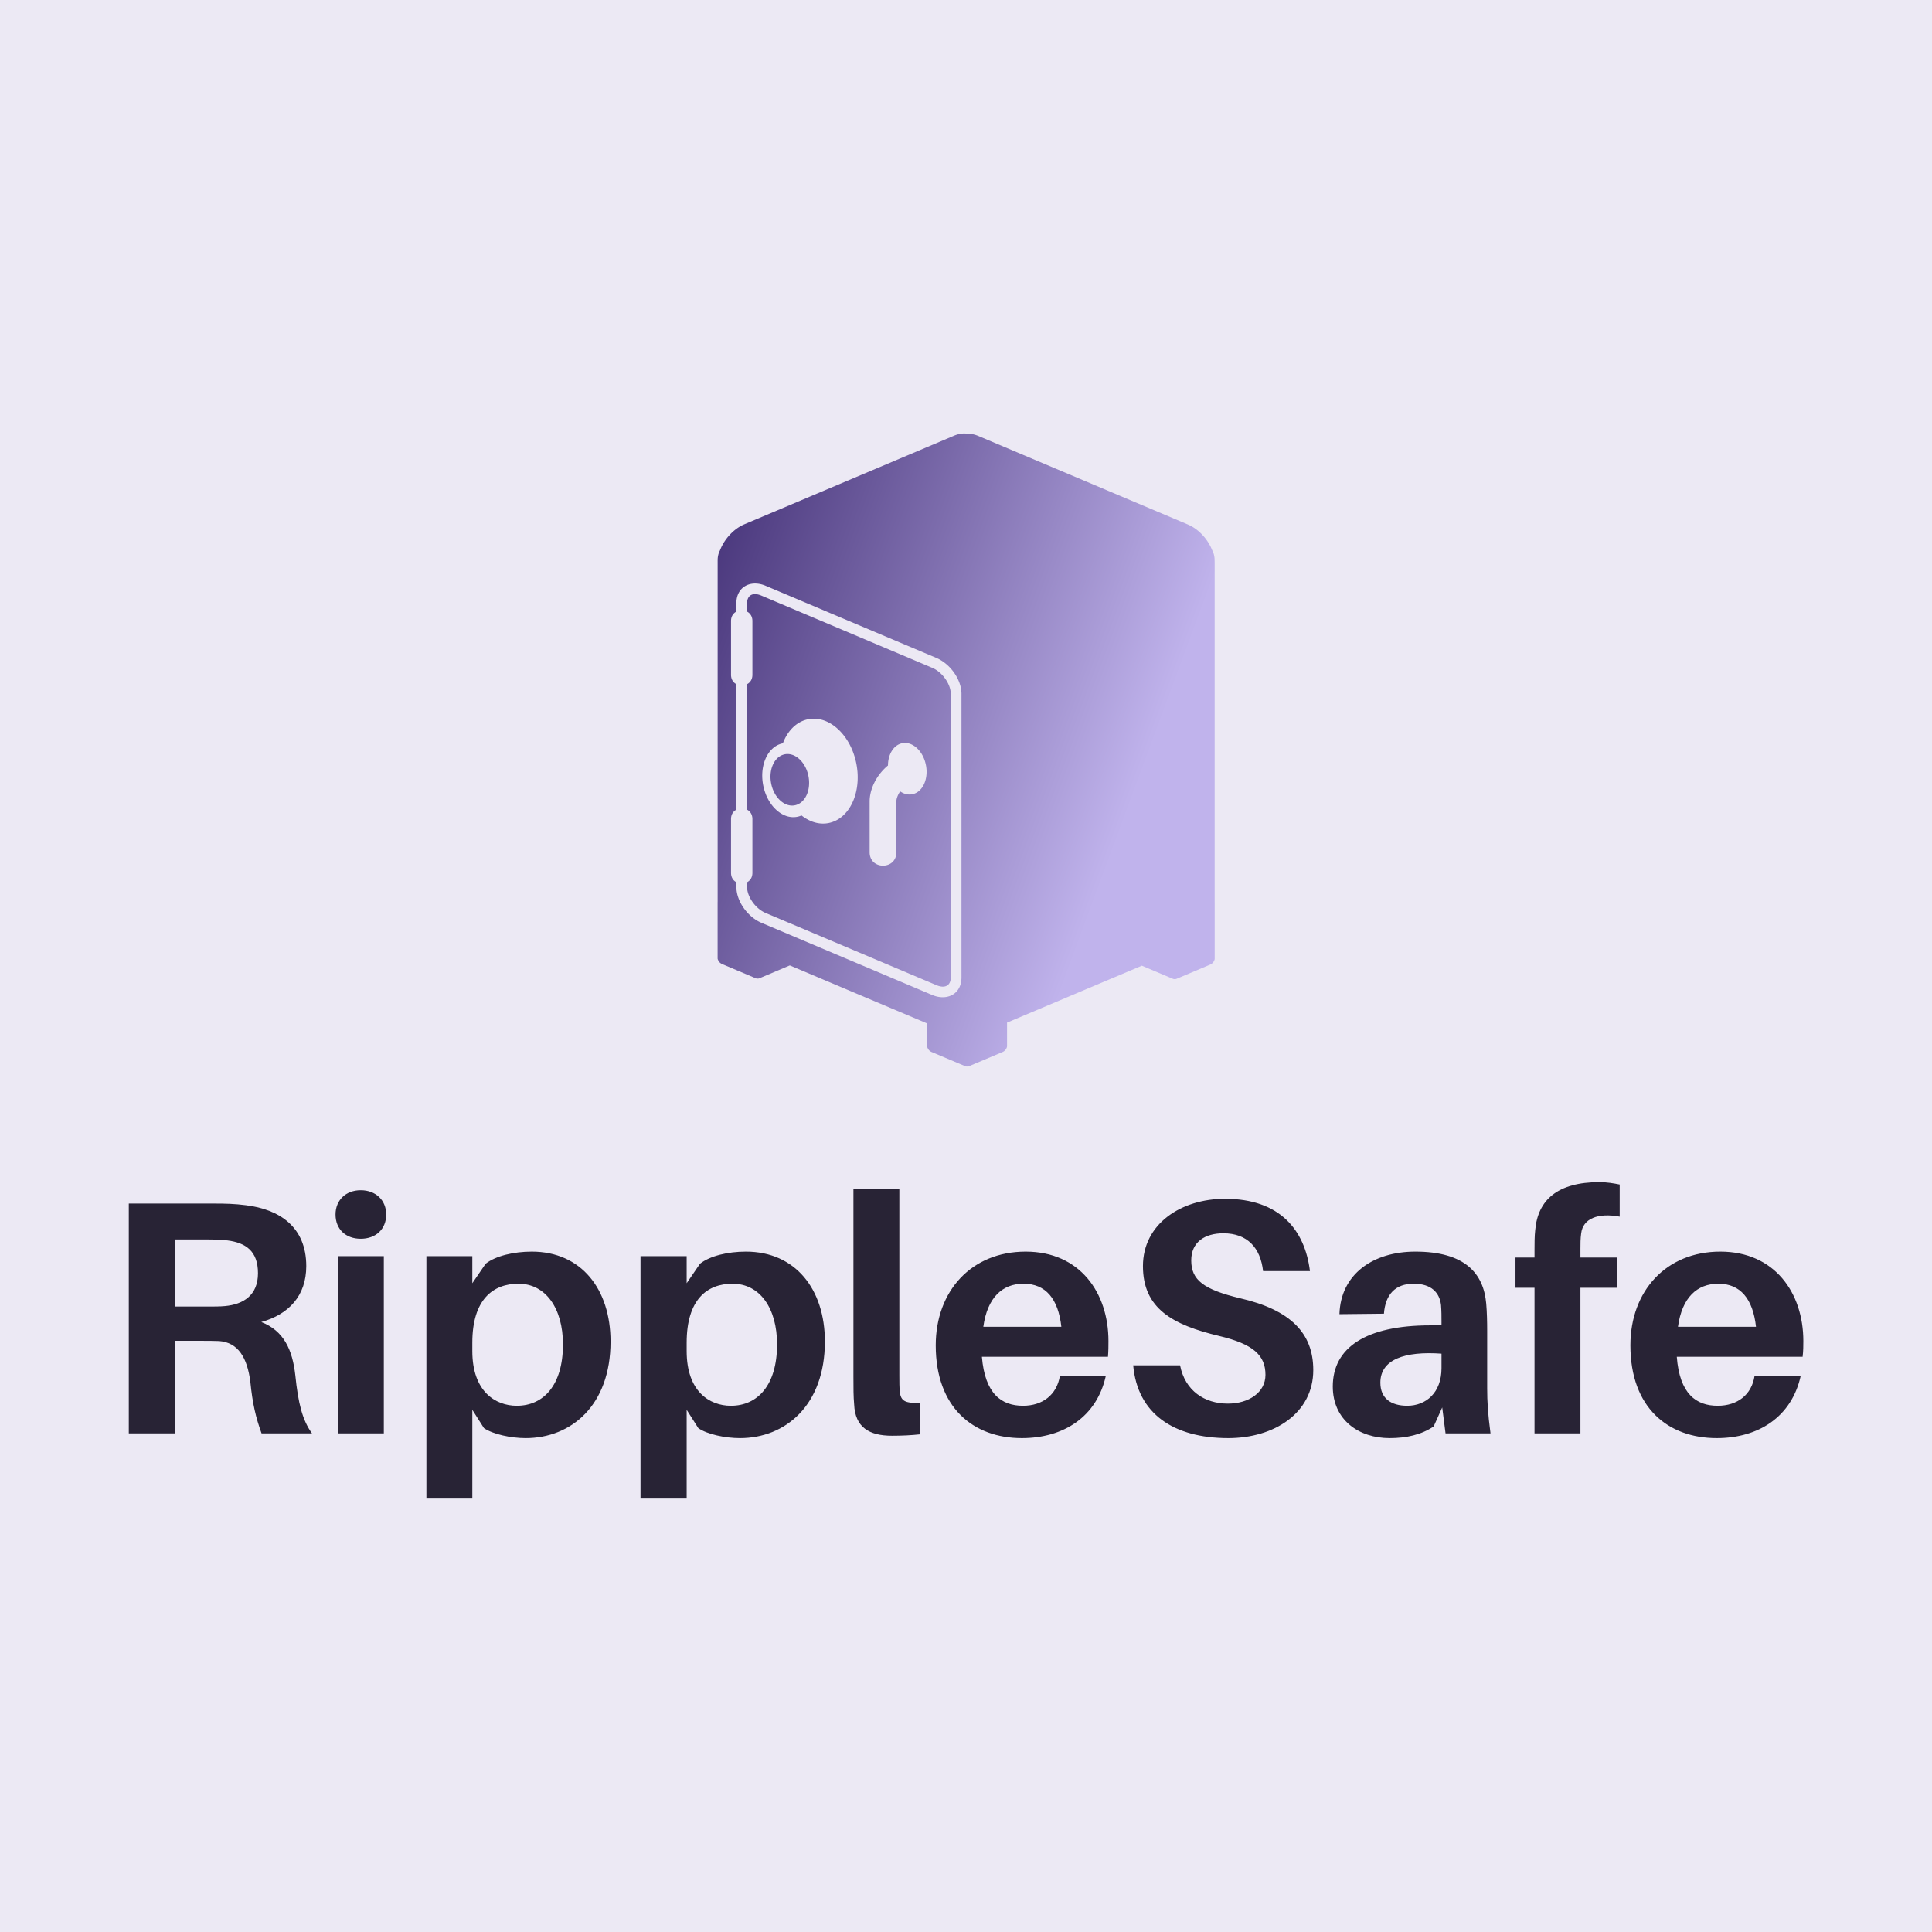 <svg data-v-fde0c5aa="" xmlns="http://www.w3.org/2000/svg" viewBox="0 0 300 300" class="iconAbove"><!----><defs data-v-fde0c5aa=""><!----></defs><rect data-v-fde0c5aa="" fill="#ECE9F4" x="0" y="0" width="300px" height="300px" class="logo-background-square"></rect><defs data-v-fde0c5aa=""><!----></defs><g data-v-fde0c5aa="" id="2723905b-ef1d-4e14-9c38-90506e19d3c1" fill="#282335" transform="matrix(3.694,0,0,3.694,15.383,172.408)"><path d="M8.25 11.14C8.13 10.07 7.77 9.27 6.82 8.90C7.97 8.58 8.71 7.80 8.71 6.55C8.71 4.89 7.57 4.16 6.17 3.99C5.70 3.93 5.33 3.92 4.77 3.92L1.25 3.92L1.25 13.58L3.18 13.58L3.18 9.69L4.30 9.69C4.55 9.69 4.79 9.69 5.05 9.70C5.84 9.76 6.23 10.39 6.36 11.42C6.45 12.33 6.59 12.92 6.83 13.58L8.95 13.58C8.55 13.03 8.37 12.32 8.25 11.14ZM3.18 8.25L3.18 5.43L4.59 5.43C4.94 5.43 5.18 5.45 5.40 5.47C6.16 5.57 6.68 5.91 6.68 6.85C6.68 7.78 6.06 8.16 5.29 8.23C5.08 8.25 4.84 8.25 4.51 8.25ZM11.00 3.36C10.37 3.36 9.94 3.78 9.94 4.38C9.94 5.00 10.37 5.40 11.00 5.40C11.63 5.40 12.07 5.00 12.07 4.38C12.07 3.78 11.63 3.36 11.00 3.36ZM11.97 13.58L11.97 6.13L10.04 6.13L10.04 13.58ZM18.19 5.94C17.43 5.94 16.67 6.12 16.25 6.45L15.69 7.27L15.69 6.13L13.76 6.13L13.76 16.32L15.69 16.32L15.69 12.59L16.18 13.36C16.56 13.62 17.32 13.78 17.93 13.78C19.85 13.78 21.50 12.40 21.50 9.72C21.50 7.52 20.27 5.94 18.19 5.94ZM17.56 12.42C16.66 12.42 15.69 11.82 15.69 10.12L15.69 9.77C15.69 7.95 16.56 7.29 17.63 7.29C18.77 7.29 19.50 8.32 19.50 9.84C19.50 11.56 18.68 12.42 17.56 12.42ZM27.19 5.94C26.43 5.94 25.68 6.12 25.26 6.45L24.70 7.27L24.70 6.13L22.76 6.13L22.76 16.32L24.70 16.32L24.70 12.59L25.19 13.36C25.56 13.62 26.32 13.78 26.94 13.78C28.85 13.78 30.51 12.40 30.51 9.72C30.51 7.52 29.27 5.94 27.19 5.94ZM26.56 12.42C25.66 12.42 24.70 11.82 24.70 10.12L24.70 9.77C24.70 7.95 25.56 7.29 26.63 7.29C27.78 7.29 28.50 8.32 28.50 9.84C28.50 11.56 27.68 12.42 26.56 12.42ZM33.64 3.29L31.71 3.29L31.71 11.19C31.71 11.68 31.71 12.03 31.74 12.36C31.78 13.33 32.38 13.68 33.33 13.68C33.77 13.68 34.15 13.66 34.52 13.62L34.52 12.29C33.87 12.33 33.70 12.21 33.66 11.83C33.64 11.63 33.64 11.44 33.64 11.14ZM42.43 9.70C42.43 7.67 41.23 5.94 38.95 5.94C36.67 5.94 35.17 7.60 35.17 9.88C35.17 12.50 36.75 13.78 38.79 13.78C40.54 13.78 41.94 12.89 42.32 11.16L40.39 11.16C40.26 11.96 39.66 12.42 38.84 12.42C37.94 12.42 37.24 11.93 37.11 10.36L42.41 10.36C42.43 10.11 42.43 9.88 42.43 9.70ZM38.86 7.29C39.79 7.29 40.32 7.92 40.45 9.10L37.17 9.10C37.34 7.87 37.97 7.29 38.86 7.29ZM47.33 3.72C45.49 3.72 43.88 4.77 43.88 6.55C43.88 8.33 45.12 9.02 47.10 9.49C48.52 9.83 49.03 10.30 49.03 11.12C49.03 11.86 48.33 12.33 47.45 12.33C46.47 12.33 45.65 11.79 45.44 10.72L43.47 10.72C43.65 12.75 45.16 13.78 47.47 13.78C49.38 13.78 51.04 12.74 51.04 10.92C51.04 9.37 50.09 8.39 47.96 7.90C46.42 7.53 45.91 7.13 45.91 6.31C45.91 5.53 46.49 5.17 47.26 5.17C48.27 5.17 48.82 5.78 48.93 6.76L50.90 6.76C50.69 5.04 49.64 3.72 47.33 3.72ZM56.60 13.58L58.49 13.58C58.38 12.75 58.35 12.25 58.35 11.69L58.35 9.28C58.35 8.88 58.34 8.48 58.31 8.13C58.20 6.85 57.41 5.94 55.33 5.94C53.55 5.94 52.19 6.89 52.14 8.57L54.01 8.55C54.07 7.74 54.49 7.29 55.26 7.29C56.01 7.29 56.35 7.67 56.41 8.19C56.43 8.44 56.43 8.67 56.43 8.89L56.43 9.04L55.96 9.04C53.26 9.04 51.86 9.97 51.86 11.61C51.86 13.02 52.96 13.78 54.25 13.78C54.95 13.78 55.58 13.64 56.10 13.29L56.46 12.49ZM54.99 12.42C54.31 12.42 53.86 12.11 53.86 11.45C53.86 10.47 54.89 10.12 56.43 10.23L56.43 10.84C56.43 11.87 55.78 12.42 54.99 12.42ZM62.30 5.18C62.37 4.55 63.01 4.30 63.92 4.47L63.92 3.12C63.67 3.07 63.38 3.02 63.07 3.02C61.31 3.02 60.48 3.77 60.37 5.03C60.34 5.28 60.34 5.63 60.34 5.88L60.34 6.19L59.54 6.19L59.54 7.46L60.34 7.46L60.34 13.58L62.27 13.58L62.27 7.46L63.80 7.46L63.80 6.19L62.27 6.19L62.27 5.82C62.27 5.63 62.27 5.38 62.30 5.18ZM71.64 9.70C71.64 7.67 70.43 5.94 68.15 5.94C65.87 5.94 64.37 7.60 64.37 9.88C64.37 12.50 65.95 13.78 68.00 13.78C69.75 13.78 71.15 12.89 71.53 11.16L69.59 11.16C69.47 11.96 68.87 12.42 68.04 12.42C67.14 12.42 66.44 11.93 66.32 10.36L71.61 10.36C71.64 10.11 71.64 9.88 71.64 9.70ZM68.07 7.29C68.99 7.29 69.52 7.92 69.65 9.10L66.37 9.10C66.54 7.87 67.17 7.29 68.07 7.29Z"></path></g><defs data-v-fde0c5aa=""><linearGradient data-v-fde0c5aa="" gradientTransform="rotate(25)" id="dc121170-6817-42a6-8268-4abaa1328578" x1="0%" y1="0%" x2="100%" y2="0%"><stop data-v-fde0c5aa="" offset="0%" stop-color="#422F75" stop-opacity="1"></stop><stop data-v-fde0c5aa="" offset="100%" stop-color="#C0B3EC" stop-opacity="1"></stop></linearGradient></defs><g data-v-fde0c5aa="" id="535a04cd-6459-40b8-a37e-4fda5d9979c3" stroke="none" fill="url(#dc121170-6817-42a6-8268-4abaa1328578)" transform="matrix(0.983,0,0,0.983,100.797,67.321)"><path d="M12.936 38.104c0 .735.36 1.231.845 1.486v19.822c-.485.257-.845.752-.845 1.487v8.491c0 .736.36 1.23.845 1.487v.731c0 2.276 1.78 4.755 3.959 5.678L44.722 88.69c2.34.988 4.617-.138 4.617-2.768V41.126c0-2.278-1.78-4.755-3.958-5.677L18.397 24.047c-2.34-.989-4.617.137-4.617 2.766v1.313c-.485.255-.845.751-.845 1.486l.001 8.492zm9.284 45.914l-4.778 2.02a.701.701 0 01-.312.057.68.68 0 01-.311-.057l-5.321-2.249a1.189 1.189 0 01-.612-.644.508.508 0 01-.068-.268v-8.832l.001-.056c0-.026.001-.053.004-.076V20.036c0-.612.129-1.138.363-1.563.657-1.755 2.138-3.413 3.86-4.141L48.141.352c.776-.329 1.504-.427 2.129-.323.532-.018 1.124.098 1.746.36L85.112 14.37c1.696.718 3.158 2.337 3.831 4.065.245.432.384.972.384 1.601v.101c.004.081.006.161.006.24v53.632l.004.066v8.835a.59.59 0 01-.059.299 1.2 1.2 0 01-.62.665l-5.321 2.249a.664.664 0 01-.31.057.654.654 0 01-.312-.057l-4.886-2.062-21.29 8.993v3.664a.57.57 0 01-.06.299c-.104.283-.343.55-.619.668l-5.32 2.246a.63.63 0 01-.312.056.616.616 0 01-.311-.056l-5.32-2.246a1.21 1.21 0 01-.612-.645.513.513 0 01-.067-.269v-3.588L22.22 84.018zm-6.751-55.892v-1.313c0-1.174.807-1.829 2.27-1.211l26.982 11.403c1.624.687 2.929 2.594 2.929 4.121v44.797c0 1.175-.808 1.828-2.27 1.21L18.397 75.731c-1.624-.688-2.928-2.594-2.928-4.121v-.731c.486-.257.845-.751.845-1.487V60.9c0-.735-.359-1.23-.845-1.487V39.591c.486-.255.845-.751.845-1.486v-8.492c0-.736-.359-1.232-.845-1.487zm5.659 20.807a3.156 3.156 0 00-.2.045c-2.312.606-3.589 3.676-2.853 6.855.734 3.182 3.204 5.269 5.516 4.662.166-.044.327-.102.482-.167 1.372 1.084 2.986 1.547 4.55 1.136 3.265-.856 5.07-5.194 4.031-9.689-1.039-4.492-4.527-7.441-7.793-6.584-1.713.449-3.024 1.856-3.733 3.742zm13.705 17.212c0 2.817 4.223 2.817 4.223 0v-8.003c0-.476.225-1.072.599-1.615.631.433 1.35.604 2.048.421 1.604-.421 2.492-2.554 1.981-4.763-.51-2.209-2.226-3.657-3.83-3.237-1.292.339-2.117 1.783-2.126 3.486-1.704 1.41-2.896 3.579-2.896 5.708l.001 8.003zM19.315 55.46c-.511-2.211.376-4.342 1.981-4.762 1.604-.42 3.32 1.028 3.831 3.235.51 2.21-.376 4.341-1.981 4.762s-3.319-1.028-3.831-3.235z"></path></g><!----></svg>